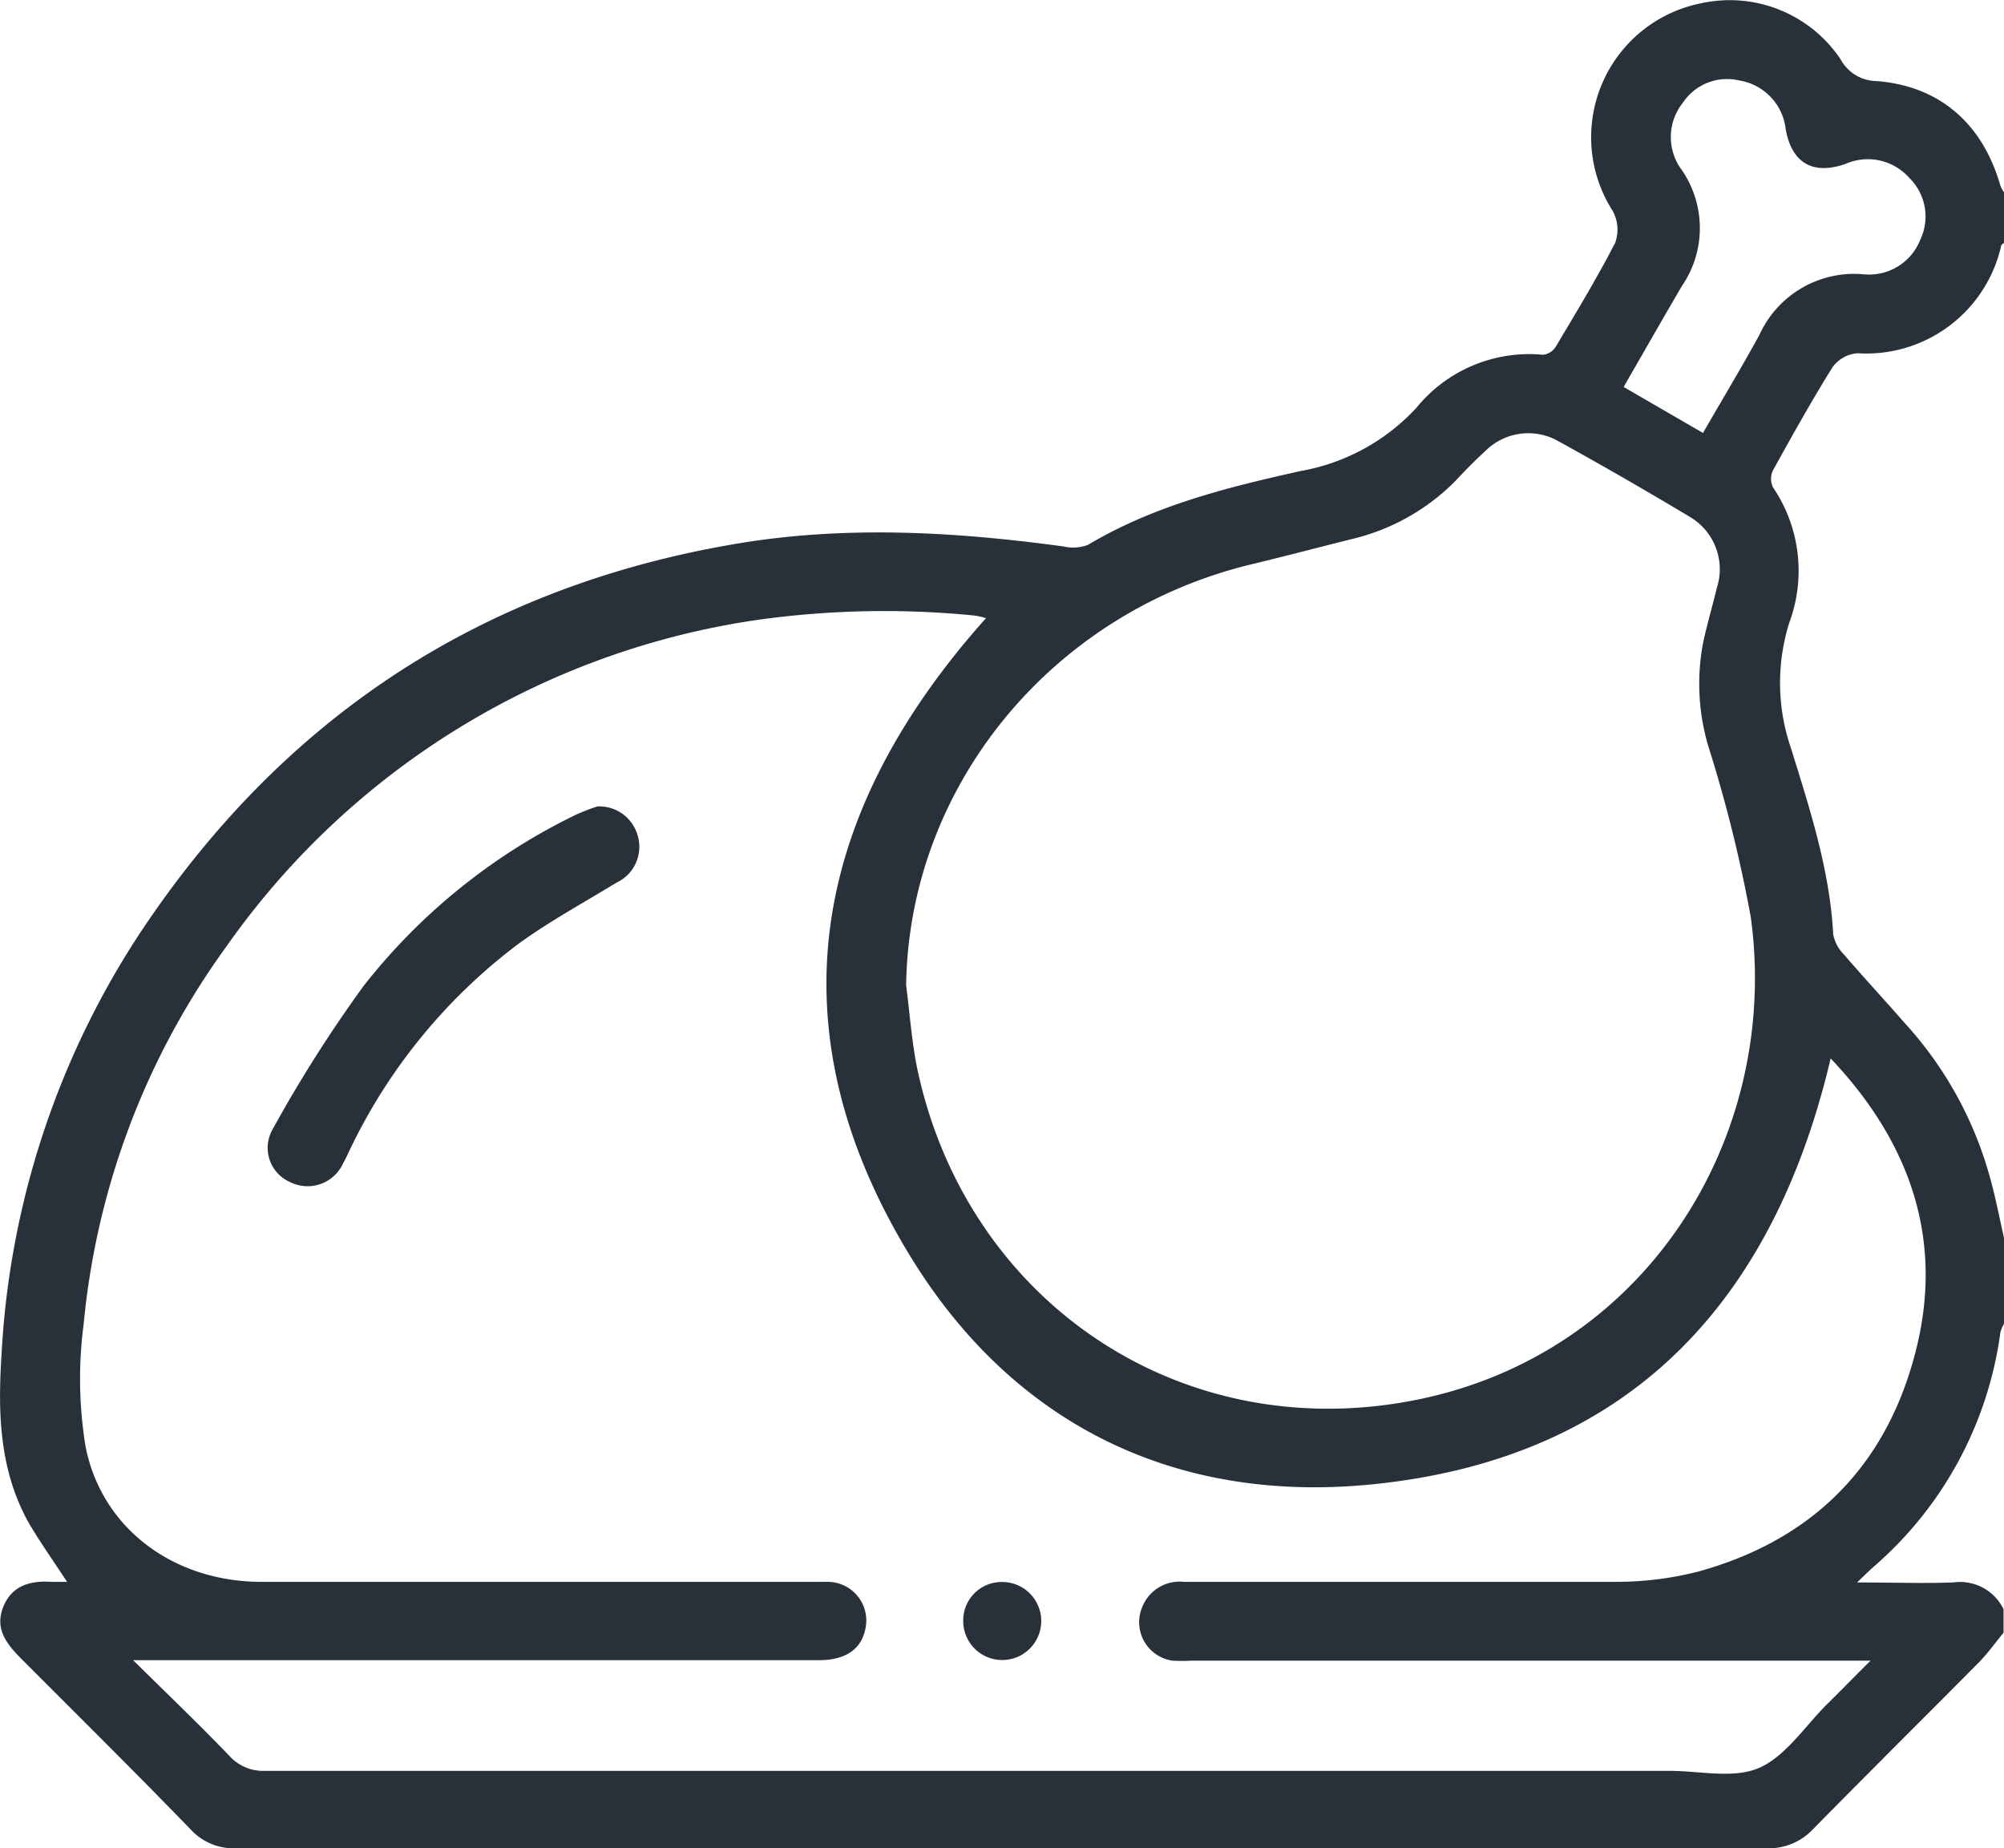 <svg xmlns="http://www.w3.org/2000/svg" viewBox="0 0 132.03 121.75"><defs><style>.cls-1{fill:#283139;}</style></defs><g id="Layer_2" data-name="Layer 2"><g id="Layer_1-2" data-name="Layer 1"><path class="cls-1" d="M132,107.55c-.52.63-1,1.3-1.55,1.88-3.66,3.69-7.35,7.35-11,11.06a4,4,0,0,1-3.08,1.26q-50.4,0-100.79,0a3.85,3.85,0,0,1-3-1.22C8.9,116.73,5.13,113,1.35,109.21c-1-1-1.7-2-1.12-3.4s1.81-1.7,3.19-1.61c.32,0,.66,0,1,0-.9-1.38-1.82-2.66-2.59-4C-.06,96.73-.14,93,.1,89.24a55.9,55.9,0,0,1,9-27.59c9.33-14.17,22.33-22.88,39.11-25.78C55.47,34.6,62.78,35,70.09,36a2.73,2.73,0,0,0,1.59-.11c4.35-2.59,9.18-3.79,14-4.86a13.6,13.6,0,0,0,7.64-4.17,9.57,9.57,0,0,1,8.34-3.49,1.15,1.15,0,0,0,.85-.55c1.34-2.25,2.7-4.49,3.9-6.82a2.56,2.56,0,0,0-.15-2.09A9,9,0,0,1,112.15.2a8.79,8.79,0,0,1,9.11,3.7,2.73,2.73,0,0,0,2.37,1.44c4.17.32,7,2.82,8.16,6.89a2.11,2.11,0,0,0,.24.44V16c-.06.06-.17.11-.18.17a9.11,9.11,0,0,1-9.46,7.1,2.23,2.23,0,0,0-1.65.91c-1.39,2.22-2.66,4.51-3.93,6.8a1.29,1.29,0,0,0,0,1.12A9.8,9.8,0,0,1,117.89,41,13.23,13.23,0,0,0,118,49.3c1.24,4,2.55,8,2.78,12.26a2.56,2.56,0,0,0,.7,1.31c1.32,1.53,2.68,3,4,4.51a24.77,24.77,0,0,1,5.62,10.16c.37,1.31.62,2.64.93,4v5.67a2,2,0,0,0-.24.57,24.76,24.76,0,0,1-8.39,15.46c-.29.26-.57.54-1.05,1,2.31,0,4.32.07,6.32,0A3.19,3.19,0,0,1,132,106ZM120.61,69.72c-3.81,16.19-13.39,26.35-30.14,28.05-13.09,1.33-23.87-4-30.65-15.27-9-14.93-6.29-29,5.14-41.78a4.81,4.81,0,0,0-.73-.17A60.2,60.2,0,0,0,50,40.82a51.86,51.86,0,0,0-35.1,21.55A50.35,50.35,0,0,0,5.51,87.24a27.54,27.54,0,0,0,.13,8.06c1.07,5.41,5.83,8.89,11.56,8.9q16.05,0,32.09,0c1.72,0,3.44,0,5.15,0A2.55,2.55,0,0,1,57,107.36c-.29,1.31-1.33,2-3.05,2H8.77c2.32,2.29,4.37,4.25,6.33,6.29a3,3,0,0,0,2.36,1q46.28,0,92.53,0c2,0,4.18.53,5.87-.18s3-2.66,4.38-4.08c.93-.91,1.83-1.84,3-3H78.52a11.11,11.11,0,0,1-1.29,0,2.56,2.56,0,0,1-1.94-3.61A2.64,2.64,0,0,1,78,104.2c9.45,0,18.9,0,28.35,0a21.84,21.84,0,0,0,5.47-.66c7.33-2,12.22-6.67,14.25-14C128.19,82,126,75.41,120.61,69.72ZM59.7,64.91c.26,2,.38,3.94.81,5.85,3.37,15,17.15,24.34,32.34,21.54,15.4-2.83,24.49-17.21,22.5-31.87a92.2,92.2,0,0,0-2.78-11.21,14.4,14.4,0,0,1-.34-7c.26-1.17.6-2.32.88-3.49a4,4,0,0,0-1.79-4.69q-4.3-2.58-8.69-5a4,4,0,0,0-4.76.66c-.7.64-1.36,1.31-2,2A14.2,14.2,0,0,1,89.1,35.5c-2.2.55-4.4,1.13-6.6,1.66C69.26,40.33,59.88,51.81,59.7,64.91Zm52.5-36.39c1.28-2.23,2.54-4.31,3.71-6.45a6.86,6.86,0,0,1,6.89-4,3.62,3.62,0,0,0,3.71-2.27,3.55,3.55,0,0,0-.7-4.06,3.65,3.65,0,0,0-4.23-.94c-2.13.74-3.53-.05-3.93-2.28a3.67,3.67,0,0,0-3.06-3.22,3.5,3.5,0,0,0-3.72,1.47,3.62,3.62,0,0,0-.06,4.44,6.75,6.75,0,0,1,0,7.63c-1.28,2.18-2.53,4.38-3.84,6.65Z"/><path class="cls-1" d="M39.37,53.12A2.63,2.63,0,0,1,42,55a2.6,2.6,0,0,1-1.38,3.14c-2.16,1.32-4.39,2.53-6.42,4A36.8,36.8,0,0,0,23,75.84c-.13.27-.25.54-.4.8a2.57,2.57,0,0,1-3.48,1.23,2.46,2.46,0,0,1-1.16-3.48,89.48,89.48,0,0,1,6-9.45,39.84,39.84,0,0,1,14-11.28A12.11,12.11,0,0,1,39.37,53.12Z"/><path class="cls-1" d="M66.06,104.21a2.57,2.57,0,1,1-2.6,2.57A2.53,2.53,0,0,1,66.06,104.21Z"/></g></g></svg>